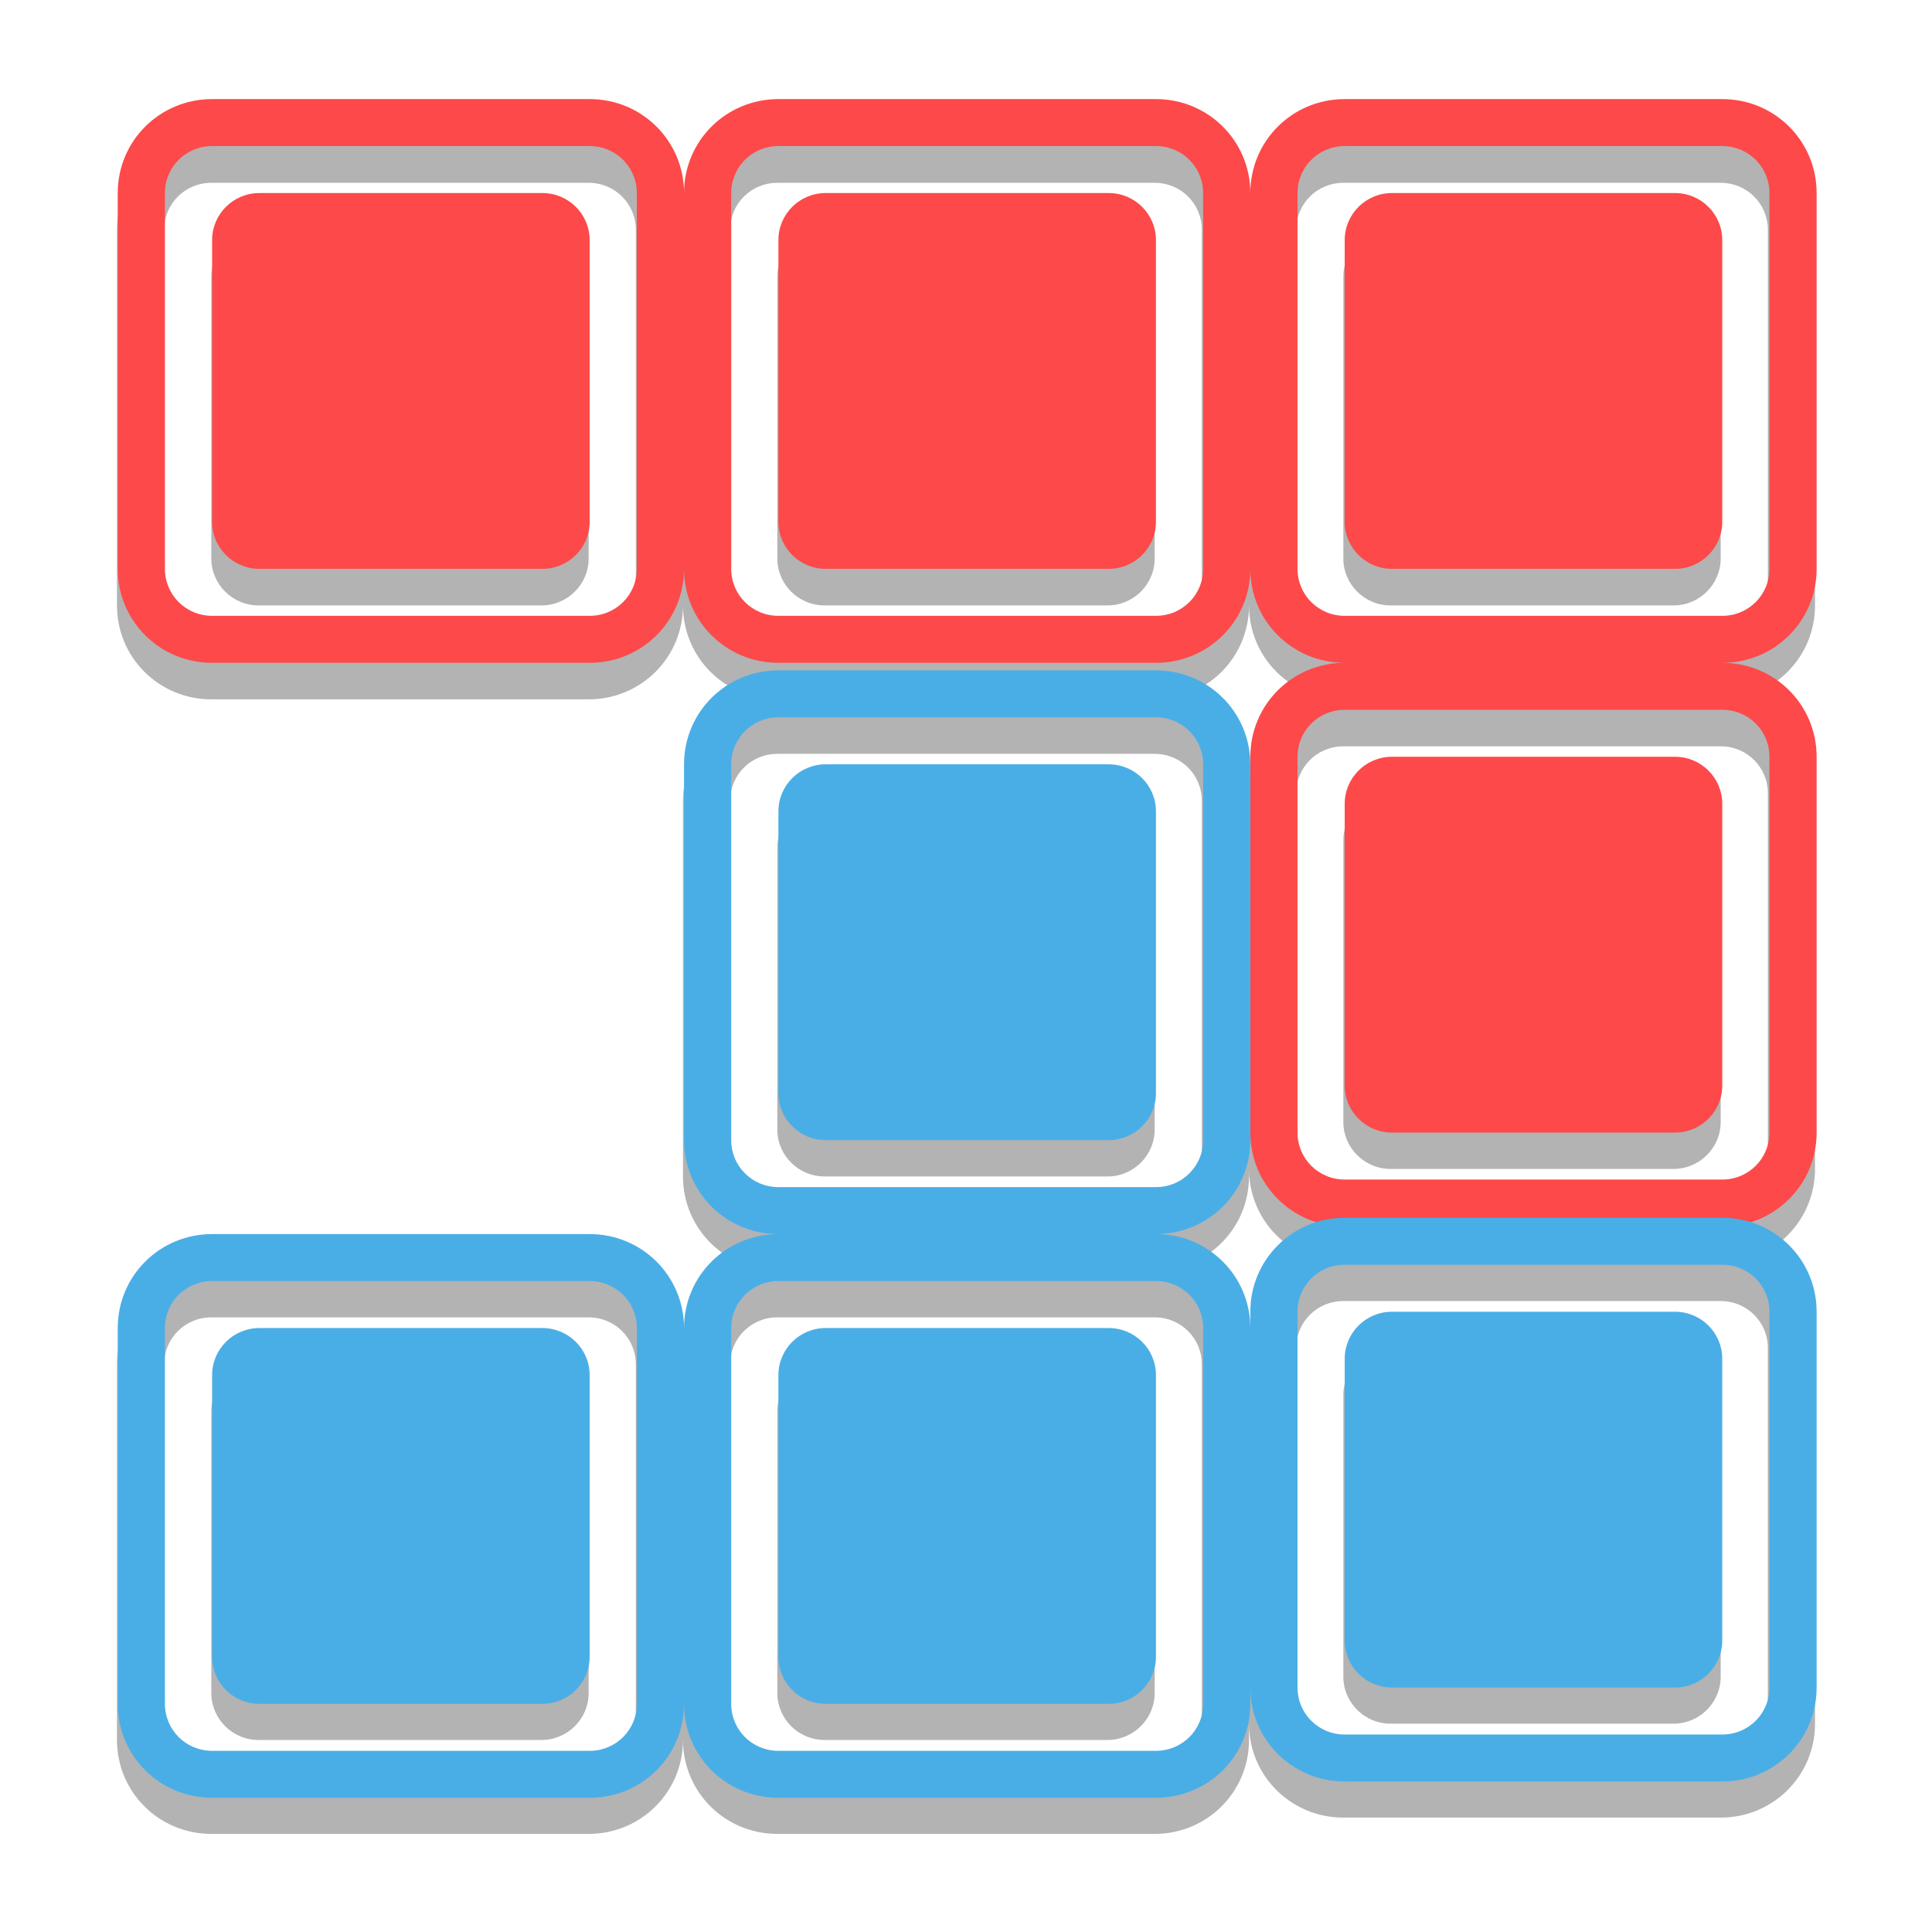 <svg xmlns="http://www.w3.org/2000/svg" width="512" height="512" version="1.1" viewBox="0 0 384 384"> <g transform="translate(-426.07,-905.404)"> <path style="opacity:0.3;fill-opacity:0.996" d="m 468.07,932.404 c -10.396,0 -18.75,8.31 -18.75,18.668 v 74.665 c 0,10.358 8.354,18.668 18.75,18.668 h 75 c 10.396,0 18.75,-8.31 18.75,-18.668 0,10.358 8.354,18.668 18.75,18.668 h 75 c 10.396,0 18.75,-8.31 18.75,-18.668 0,10.358 8.354,18.668 18.75,18.668 -10.396,0 -18.75,8.31 -18.75,18.668 v 1.498 c 0,-10.358 -8.354,-18.668 -18.75,-18.668 h -75 c -10.396,0 -18.75,8.31 -18.75,18.668 v 74.665 c 0,10.358 8.354,18.668 18.75,18.668 -10.396,0 -18.75,8.31 -18.75,18.668 0,-10.358 -8.354,-18.668 -18.75,-18.668 h -75 c -10.396,0 -18.75,8.31 -18.75,18.668 v 74.665 c 0,10.358 8.354,18.668 18.75,18.668 h 75 c 10.396,0 18.75,-8.31 18.75,-18.668 0,10.358 8.354,18.668 18.75,18.668 h 75 c 10.396,0 18.75,-8.31 18.75,-18.668 v -3.239 c 0,10.358 8.354,18.666 18.75,18.666 h 75 c 10.396,0 18.75,-8.309 18.75,-18.666 v -74.666 c 0,-8.377 -5.466,-15.411 -13.055,-17.796 7.589,-2.386 13.055,-9.421 13.055,-17.798 v -74.665 c 0,-10.358 -8.354,-18.668 -18.75,-18.668 10.396,0 18.75,-8.31 18.75,-18.668 v -74.665 c 0,-10.358 -8.354,-18.668 -18.75,-18.668 h -75 c -10.396,0 -18.75,8.31 -18.75,18.668 0,-10.358 -8.354,-18.668 -18.75,-18.668 h -75 c -10.396,0 -18.75,8.31 -18.75,18.668 0,-10.358 -8.354,-18.668 -18.75,-18.668 z m 0,9.334 h 75 c 5.203,0 9.375,4.151 9.375,9.334 v 74.665 c 0,5.183 -4.172,9.334 -9.375,9.334 h -75 c -5.203,0 -9.375,-4.151 -9.375,-9.334 v -74.665 c 0,-5.183 4.172,-9.334 9.375,-9.334 z m 112.5,0 h 75 c 5.203,0 9.375,4.151 9.375,9.334 v 74.665 c 0,5.183 -4.172,9.334 -9.375,9.334 h -75 c -5.203,0 -9.375,-4.151 -9.375,-9.334 v -74.665 c 0,-5.183 4.172,-9.334 9.375,-9.334 z m 112.5,0 h 75 c 5.203,0 9.375,4.151 9.375,9.334 v 74.665 c 0,5.183 -4.172,9.334 -9.375,9.334 h -75 c -5.203,0 -9.375,-4.151 -9.375,-9.334 v -74.665 c 0,-5.183 4.172,-9.334 9.375,-9.334 z m -215.625,9.334 c -5.167,0 -9.375,4.185 -9.375,9.334 v 55.999 c 0,5.139 4.208,9.331 9.375,9.331 h 56.25 c 5.167,0 9.375,-4.192 9.375,-9.331 v -55.999 c 0,-5.149 -4.208,-9.334 -9.375,-9.334 z m 112.5,0 c -5.167,0 -9.375,4.185 -9.375,9.334 v 55.999 c 0,5.139 4.208,9.331 9.375,9.331 h 56.25 c 5.167,0 9.375,-4.192 9.375,-9.331 v -55.999 c 0,-5.149 -4.208,-9.334 -9.375,-9.334 z m 112.5,0 c -5.167,0 -9.375,4.185 -9.375,9.334 v 55.999 c 0,5.139 4.208,9.331 9.375,9.331 h 56.25 c 5.167,0 9.375,-4.192 9.375,-9.331 v -55.999 c 0,-5.149 -4.208,-9.334 -9.375,-9.334 z m -9.375,102.667 h 75 c 5.203,0 9.375,4.151 9.375,9.334 v 74.665 c 0,5.183 -4.172,9.334 -9.375,9.334 h -75 c -5.203,0 -9.375,-4.151 -9.375,-9.334 v -74.665 c 0,-5.183 4.172,-9.334 9.375,-9.334 z m -112.5,1.499 h 75 c 5.203,0 9.375,4.151 9.375,9.334 v 74.665 c 0,5.183 -4.172,9.334 -9.375,9.334 h -75 c -5.203,0 -9.375,-4.151 -9.375,-9.334 v -74.665 c 0,-5.183 4.172,-9.334 9.375,-9.334 z m 121.875,7.835 c -5.167,0 -9.375,4.185 -9.375,9.334 v 55.999 c 0,5.139 4.208,9.331 9.375,9.331 h 56.25 c 5.167,0 9.375,-4.192 9.375,-9.331 v -55.999 c 0,-5.149 -4.208,-9.334 -9.375,-9.334 z m -112.5,1.498 c -5.167,0 -9.375,4.185 -9.375,9.334 v 55.999 c 0,5.139 4.208,9.331 9.375,9.331 h 56.25 c 5.167,0 9.375,-4.192 9.375,-9.331 v -55.999 c 0,-5.149 -4.208,-9.334 -9.375,-9.334 z m 84.375,73.166 c 0,8.377 5.464,15.412 13.053,17.798 -7.589,2.386 -13.053,9.42 -13.053,17.796 v 3.24 c 0,-10.358 -8.354,-18.668 -18.75,-18.668 10.396,0 18.75,-8.31 18.75,-18.668 z m 18.75,26.26 h 75 c 5.203,0 9.375,4.151 9.375,9.334 v 74.666 c 0,5.183 -4.172,9.334 -9.375,9.334 h -75 c -5.203,0 -9.375,-4.151 -9.375,-9.334 v -74.666 c 0,-5.183 4.172,-9.334 9.375,-9.334 z m -225,3.24 h 75 c 5.203,0 9.375,4.151 9.375,9.334 v 74.665 c 0,5.183 -4.172,9.334 -9.375,9.334 h -75 c -5.203,0 -9.375,-4.151 -9.375,-9.334 v -74.665 c 0,-5.183 4.172,-9.334 9.375,-9.334 z m 112.5,0 h 75 c 5.203,0 9.375,4.151 9.375,9.334 v 74.665 c 0,5.183 -4.172,9.334 -9.375,9.334 h -75 c -5.203,0 -9.375,-4.151 -9.375,-9.334 v -74.665 c 0,-5.183 4.172,-9.334 9.375,-9.334 z m 121.875,6.094 c -5.167,0 -9.375,4.185 -9.375,9.334 v 56.001 c 0,5.139 4.208,9.331 9.375,9.331 h 56.25 c 5.167,0 9.375,-4.192 9.375,-9.331 v -56.001 c 0,-5.149 -4.208,-9.334 -9.375,-9.334 z m -225,3.24 c -5.167,0 -9.375,4.185 -9.375,9.334 v 55.999 c 0,5.139 4.208,9.331 9.375,9.331 h 56.25 c 5.167,0 9.375,-4.192 9.375,-9.331 v -55.999 c 0,-5.149 -4.208,-9.334 -9.375,-9.334 z m 112.5,0 c -5.167,0 -9.375,4.185 -9.375,9.334 v 55.999 c 0,5.139 4.208,9.331 9.375,9.331 h 56.25 c 5.167,0 9.375,-4.192 9.375,-9.331 v -55.999 c 0,-5.149 -4.208,-9.334 -9.375,-9.334 z"/> <g transform="matrix(0.667,0,0,0.664,149.773,424.496)"> <path d="m 477.445,753.921 c -15.594,0 -28.125,12.52 -28.125,28.125 V 894.538 c 0,15.605 12.531,28.125 28.125,28.125 h 112.5 c 15.594,0 28.125,-12.52 28.125,-28.125 0,15.605 12.531,28.125 28.125,28.125 h 112.5 c 15.594,0 28.125,-12.52 28.125,-28.125 0,15.605 12.531,28.125 28.125,28.125 -15.594,0 -28.125,12.52 -28.125,28.125 v 112.491 c 0,15.605 12.531,28.125 28.125,28.125 h 112.5 c 15.594,0 28.125,-12.52 28.125,-28.125 V 950.788 c 0,-15.605 -12.531,-28.125 -28.125,-28.125 15.594,0 28.125,-12.52 28.125,-28.125 V 782.046 c 0,-15.605 -12.531,-28.125 -28.125,-28.125 h -112.5 c -15.594,0 -28.125,12.52 -28.125,28.125 0,-15.605 -12.531,-28.125 -28.125,-28.125 h -112.5 c -15.594,0 -28.125,12.52 -28.125,28.125 0,-15.605 -12.531,-28.125 -28.125,-28.125 z m 0,14.062 h 112.5 c 7.805,0 14.062,6.254 14.062,14.062 V 894.538 c 0,7.809 -6.258,14.062 -14.062,14.062 h -112.5 c -7.805,0 -14.062,-6.254 -14.062,-14.062 V 782.046 c 0,-7.809 6.258,-14.062 14.062,-14.062 z m 168.75,0 h 112.5 c 7.805,0 14.062,6.254 14.062,14.062 V 894.538 c 0,7.809 -6.258,14.062 -14.062,14.062 h -112.5 c -7.805,0 -14.062,-6.254 -14.062,-14.062 V 782.046 c 0,-7.809 6.258,-14.062 14.062,-14.062 z m 168.75,0 h 112.5 c 7.805,0 14.062,6.254 14.062,14.062 V 894.538 c 0,7.809 -6.258,14.062 -14.062,14.062 h -112.5 c -7.805,0 -14.062,-6.254 -14.062,-14.062 V 782.046 c 0,-7.809 6.258,-14.062 14.062,-14.062 z m -323.438,14.062 c -7.75,0 -14.062,6.305 -14.062,14.062 v 84.371 c 0,7.742 6.312,14.058 14.062,14.058 h 84.375 c 7.75,0 14.062,-6.316 14.062,-14.058 v -84.371 c 0,-7.758 -6.312,-14.062 -14.062,-14.062 z m 168.75,0 c -7.75,0 -14.062,6.305 -14.062,14.062 v 84.371 c 0,7.742 6.312,14.058 14.062,14.058 h 84.375 c 7.75,0 14.062,-6.316 14.062,-14.058 v -84.371 c 0,-7.758 -6.312,-14.062 -14.062,-14.062 z m 168.75,0 c -7.75,0 -14.062,6.305 -14.062,14.062 v 84.371 c 0,7.742 6.312,14.058 14.062,14.058 h 84.375 c 7.75,0 14.062,-6.316 14.062,-14.058 v -84.371 c 0,-7.758 -6.312,-14.062 -14.062,-14.062 z m -14.062,154.679 h 112.5 c 7.805,0 14.062,6.254 14.062,14.062 v 112.491 c 0,7.809 -6.258,14.062 -14.062,14.062 h -112.5 c -7.805,0 -14.062,-6.254 -14.062,-14.062 V 950.788 c 0,-7.809 6.258,-14.062 14.062,-14.062 z m 14.062,14.062 c -7.75,0 -14.062,6.305 -14.062,14.062 v 84.371 c 0,7.742 6.312,14.058 14.062,14.058 h 84.375 c 7.75,0 14.062,-6.316 14.062,-14.058 v -84.371 c 0,-7.758 -6.312,-14.062 -14.062,-14.062 z" style="fill:rgb(99.215%,28.627%,28.627%);fill-opacity:0.996"/> <path d="m 861.594,1233.228 c -20.792,0 -37.5,16.693 -37.5,37.5 v 149.988 c 0,20.807 16.708,37.5 37.5,37.5 -20.792,0 -37.5,16.693 -37.5,37.5 0,-20.807 -16.708,-37.5 -37.5,-37.5 h -150 c -20.792,0 -37.5,16.693 -37.5,37.5 v 149.988 c 0,20.807 16.708,37.5 37.5,37.5 h 150 c 20.792,0 37.5,-16.693 37.5,-37.5 0,20.807 16.708,37.5 37.5,37.5 h 150 c 20.792,0 37.5,-16.693 37.5,-37.5 v -6.508 c 0,20.807 16.708,37.5 37.5,37.5 h 150 c 20.792,0 37.5,-16.693 37.5,-37.5 V 1489.209 c 0,-20.807 -16.708,-37.5 -37.5,-37.5 h -150 c -20.792,0 -37.5,16.693 -37.5,37.5 v 6.508 c 0,-20.807 -16.708,-37.5 -37.5,-37.5 20.792,0 37.5,-16.693 37.5,-37.5 v -149.988 c 0,-20.807 -16.708,-37.5 -37.5,-37.5 z m 0,18.75 h 150 c 10.406,0 18.75,8.338 18.75,18.75 v 149.988 c 0,10.412 -8.344,18.75 -18.75,18.75 H 861.594 c -10.406,0 -18.75,-8.338 -18.75,-18.75 v -149.988 c 0,-10.412 8.344,-18.75 18.75,-18.75 z m 18.75,18.75 c -10.333,0 -18.75,8.406 -18.75,18.75 v 112.494 c 0,10.323 8.417,18.744 18.75,18.744 h 112.5 c 10.333,0 18.75,-8.421 18.75,-18.744 v -112.494 c 0,-10.344 -8.417,-18.75 -18.75,-18.75 z m 206.25,199.731 h 150 c 10.406,0 18.75,8.338 18.75,18.75 v 149.988 c 0,10.411 -8.344,18.75 -18.75,18.75 h -150 c -10.406,0 -18.75,-8.339 -18.75,-18.75 V 1489.209 c 0,-10.412 8.344,-18.75 18.75,-18.75 z m -450,6.508 h 150 c 10.406,0 18.75,8.338 18.75,18.75 v 149.988 c 0,10.411 -8.344,18.75 -18.75,18.75 h -150 c -10.406,0 -18.75,-8.339 -18.75,-18.75 v -149.988 c 0,-10.412 8.344,-18.75 18.75,-18.75 z m 225,0 h 150 c 10.406,0 18.75,8.338 18.75,18.75 v 149.988 c 0,10.411 -8.344,18.75 -18.75,18.75 H 861.594 c -10.406,0 -18.75,-8.339 -18.75,-18.75 v -149.988 c 0,-10.412 8.344,-18.75 18.75,-18.75 z m 243.75,12.242 c -10.333,0 -18.75,8.406 -18.75,18.75 v 112.494 c 0,10.323 8.417,18.744 18.75,18.744 h 112.5 c 10.333,0 18.75,-8.421 18.75,-18.744 V 1507.959 c 0,-10.344 -8.417,-18.75 -18.75,-18.75 z m -450,6.508 c -10.333,0 -18.75,8.406 -18.75,18.75 v 112.494 c 0,10.323 8.417,18.744 18.75,18.744 h 112.5 c 10.333,0 18.75,-8.421 18.75,-18.744 v -112.494 c 0,-10.344 -8.417,-18.75 -18.75,-18.75 z m 225,0 c -10.333,0 -18.75,8.406 -18.75,18.75 v 112.494 c 0,10.323 8.417,18.744 18.75,18.744 h 112.5 c 10.333,0 18.75,-8.421 18.75,-18.744 v -112.494 c 0,-10.344 -8.417,-18.75 -18.75,-18.75 z" transform="scale(0.75)" style="fill:rgb(29.019%,68.235%,90.196%)"/> </g> </g> </svg>
